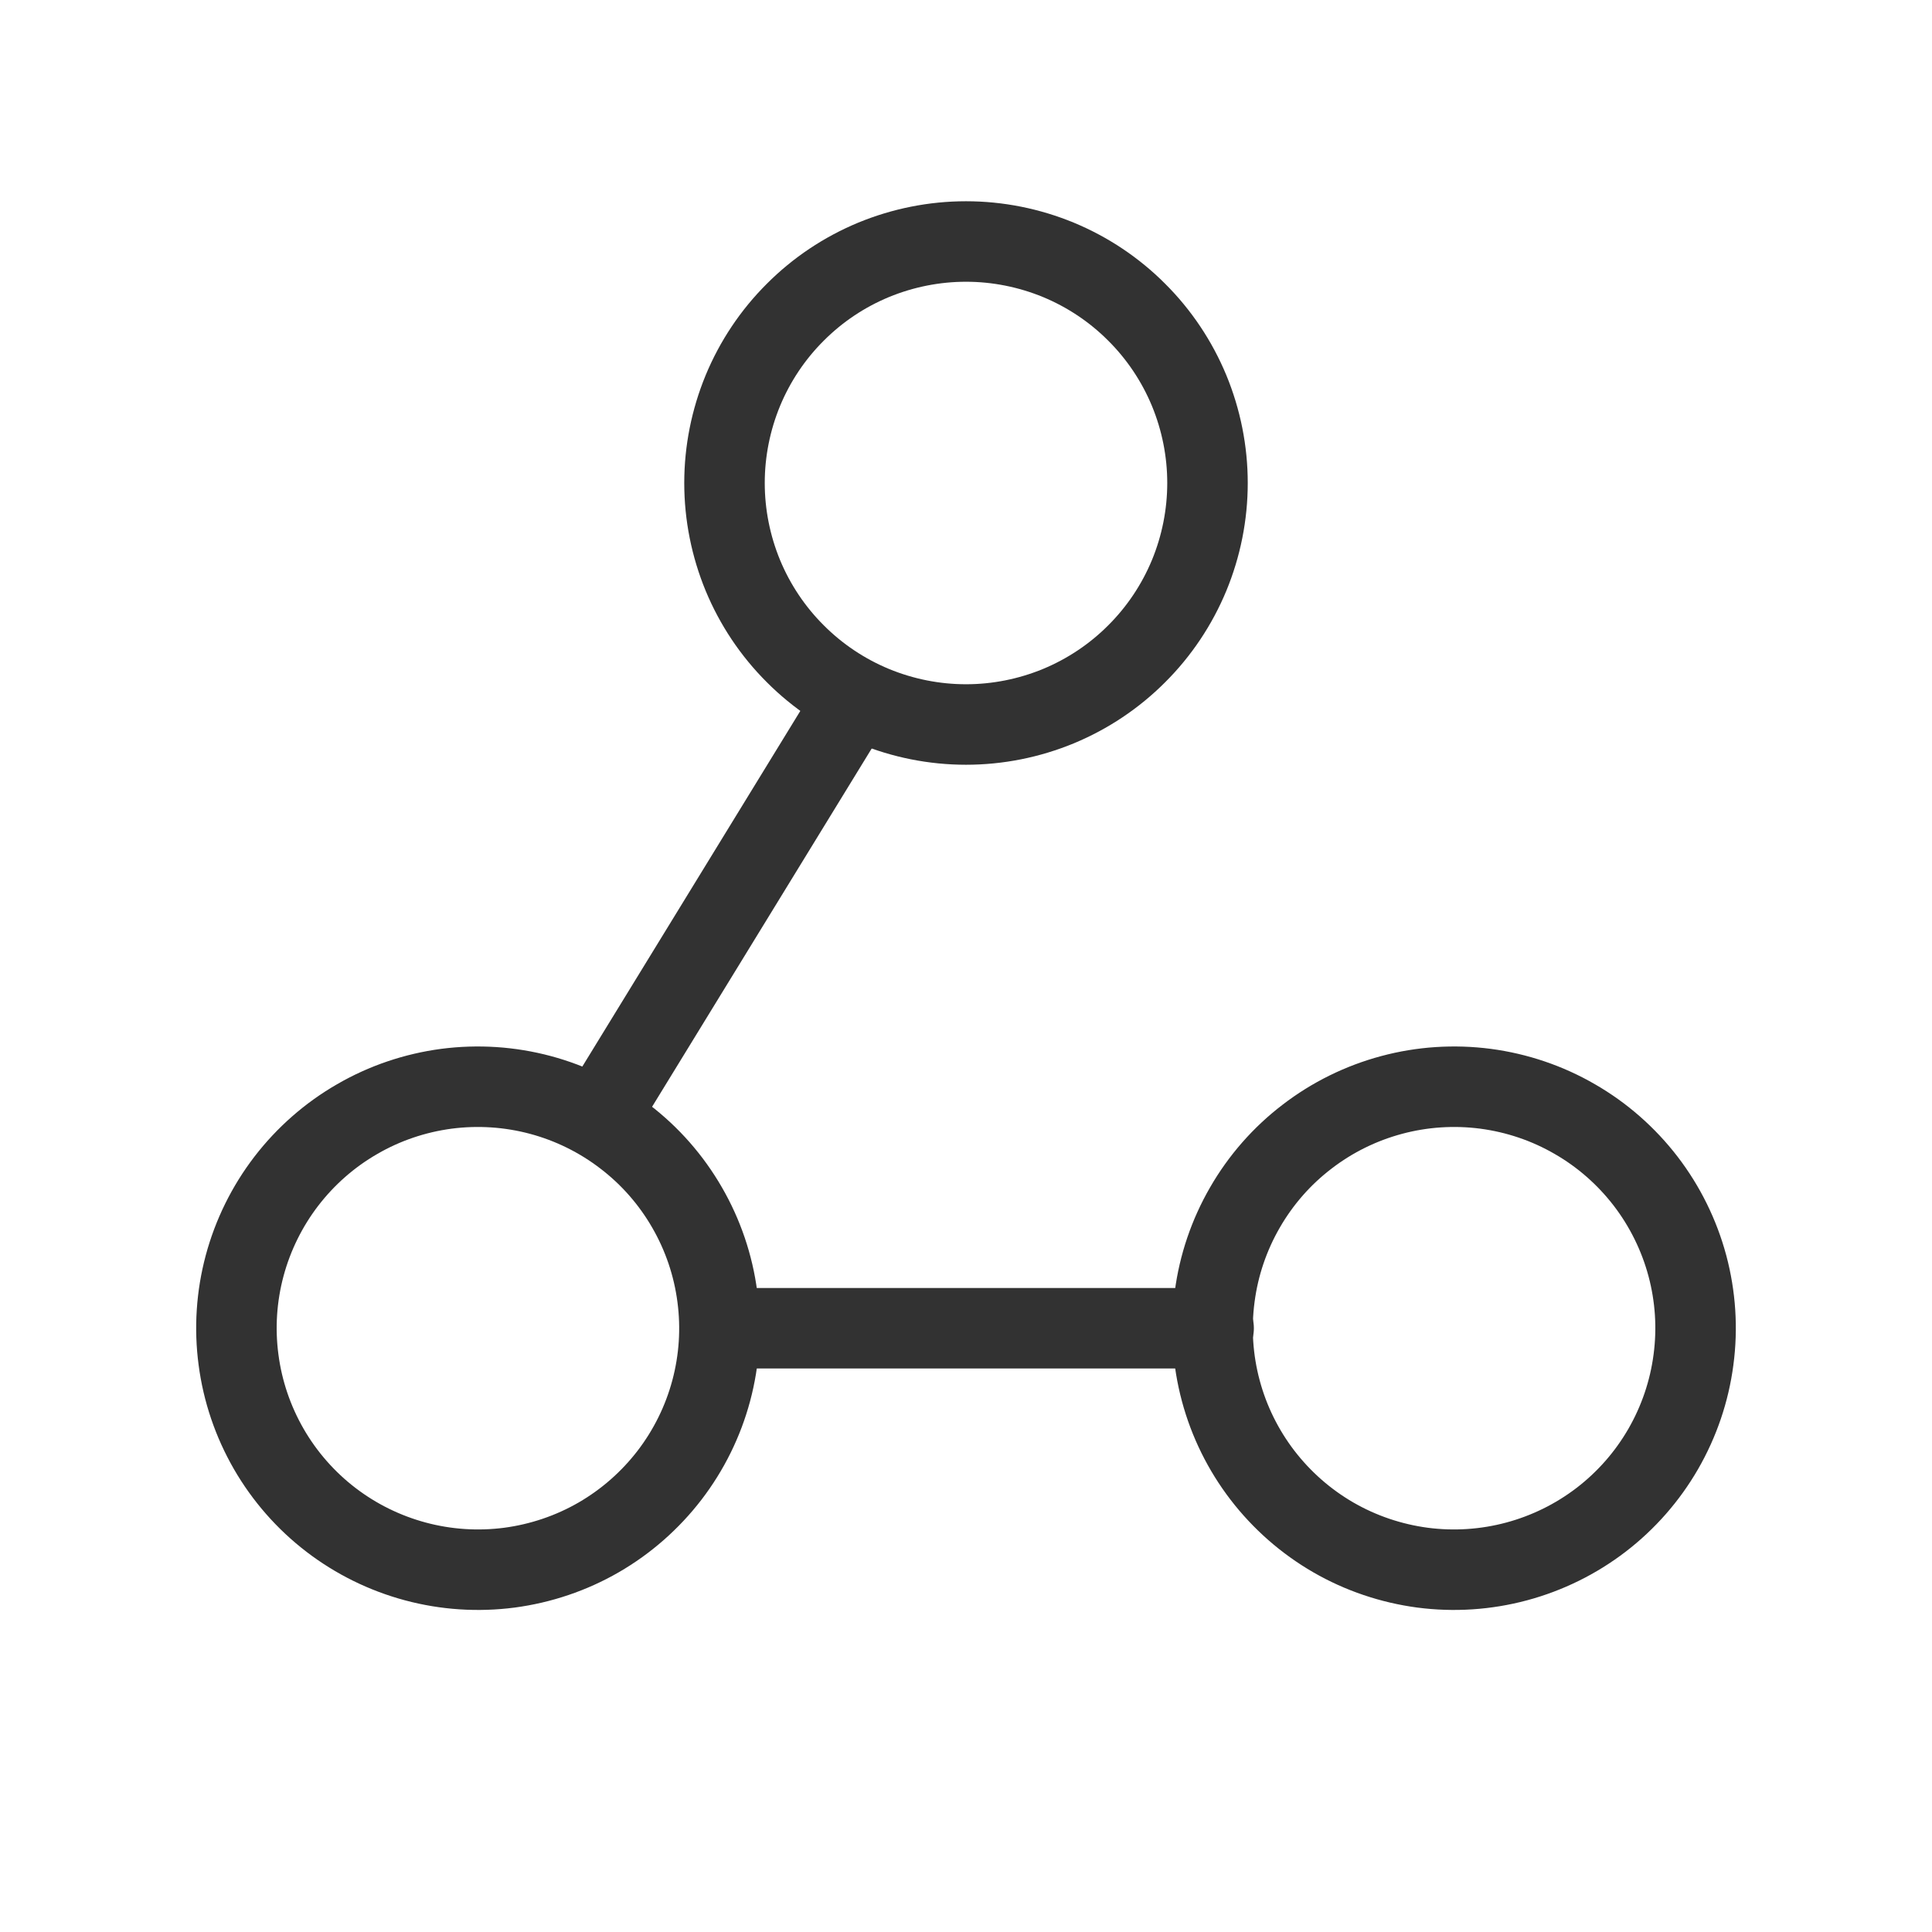 <svg width="24" height="24" viewBox="0 0 24 24" fill="none" xmlns="http://www.w3.org/2000/svg">
<path d="M9 6C9 6.394 9.078 6.784 9.228 7.148C9.379 7.512 9.6 7.843 9.879 8.121C10.157 8.4 10.488 8.621 10.852 8.772C11.216 8.922 11.606 9 12 9C12.394 9 12.784 8.922 13.148 8.772C13.512 8.621 13.843 8.4 14.121 8.121C14.4 7.843 14.621 7.512 14.772 7.148C14.922 6.784 15 6.394 15 6C15 5.606 14.922 5.216 14.772 4.852C14.621 4.488 14.4 4.157 14.121 3.879C13.843 3.6 13.512 3.379 13.148 3.228C12.784 3.078 12.394 3 12 3C11.606 3 11.216 3.078 10.852 3.228C10.488 3.379 10.157 3.6 9.879 3.879C9.6 4.157 9.379 4.488 9.228 4.852C9.078 5.216 9 5.606 9 6L9 6Z" stroke="#323232"/>
<path d="M4.437 13.902C4.096 14.098 3.797 14.361 3.557 14.673C3.317 14.986 3.141 15.343 3.039 15.723C2.937 16.104 2.911 16.501 2.963 16.891C3.014 17.282 3.142 17.658 3.339 18C3.536 18.341 3.798 18.64 4.111 18.88C4.423 19.119 4.78 19.295 5.161 19.397C5.541 19.499 5.938 19.525 6.329 19.474C6.719 19.422 7.096 19.295 7.437 19.098C7.778 18.901 8.077 18.638 8.317 18.326C8.557 18.013 8.733 17.657 8.835 17.276C8.937 16.895 8.963 16.499 8.911 16.108C8.86 15.717 8.732 15.341 8.535 15C8.338 14.658 8.076 14.359 7.763 14.12C7.451 13.88 7.094 13.704 6.714 13.602C6.333 13.5 5.936 13.474 5.545 13.525C5.155 13.577 4.778 13.704 4.437 13.902L4.437 13.902Z" stroke="#323232"/>
<path d="M19.563 13.902C19.904 14.098 20.203 14.361 20.443 14.673C20.683 14.986 20.859 15.343 20.961 15.723C21.063 16.104 21.089 16.501 21.037 16.891C20.986 17.282 20.858 17.658 20.661 18C20.464 18.341 20.202 18.64 19.889 18.88C19.577 19.119 19.22 19.295 18.839 19.397C18.459 19.499 18.062 19.525 17.671 19.474C17.281 19.422 16.904 19.295 16.563 19.098C16.222 18.901 15.923 18.638 15.683 18.326C15.443 18.013 15.267 17.657 15.165 17.276C15.063 16.895 15.037 16.499 15.089 16.108C15.14 15.717 15.268 15.341 15.465 15C15.662 14.658 15.924 14.359 16.237 14.12C16.549 13.88 16.906 13.704 17.287 13.602C17.667 13.5 18.064 13.474 18.454 13.525C18.845 13.577 19.222 13.704 19.563 13.902L19.563 13.902Z" stroke="#323232"/>
<path d="M7.621 13.574L10.523 8.84" stroke="#323232" stroke-linecap="round"/>
<path d="M9.07 16.5L15.076 16.5" stroke="#323232" stroke-linecap="round"/>
</svg>
